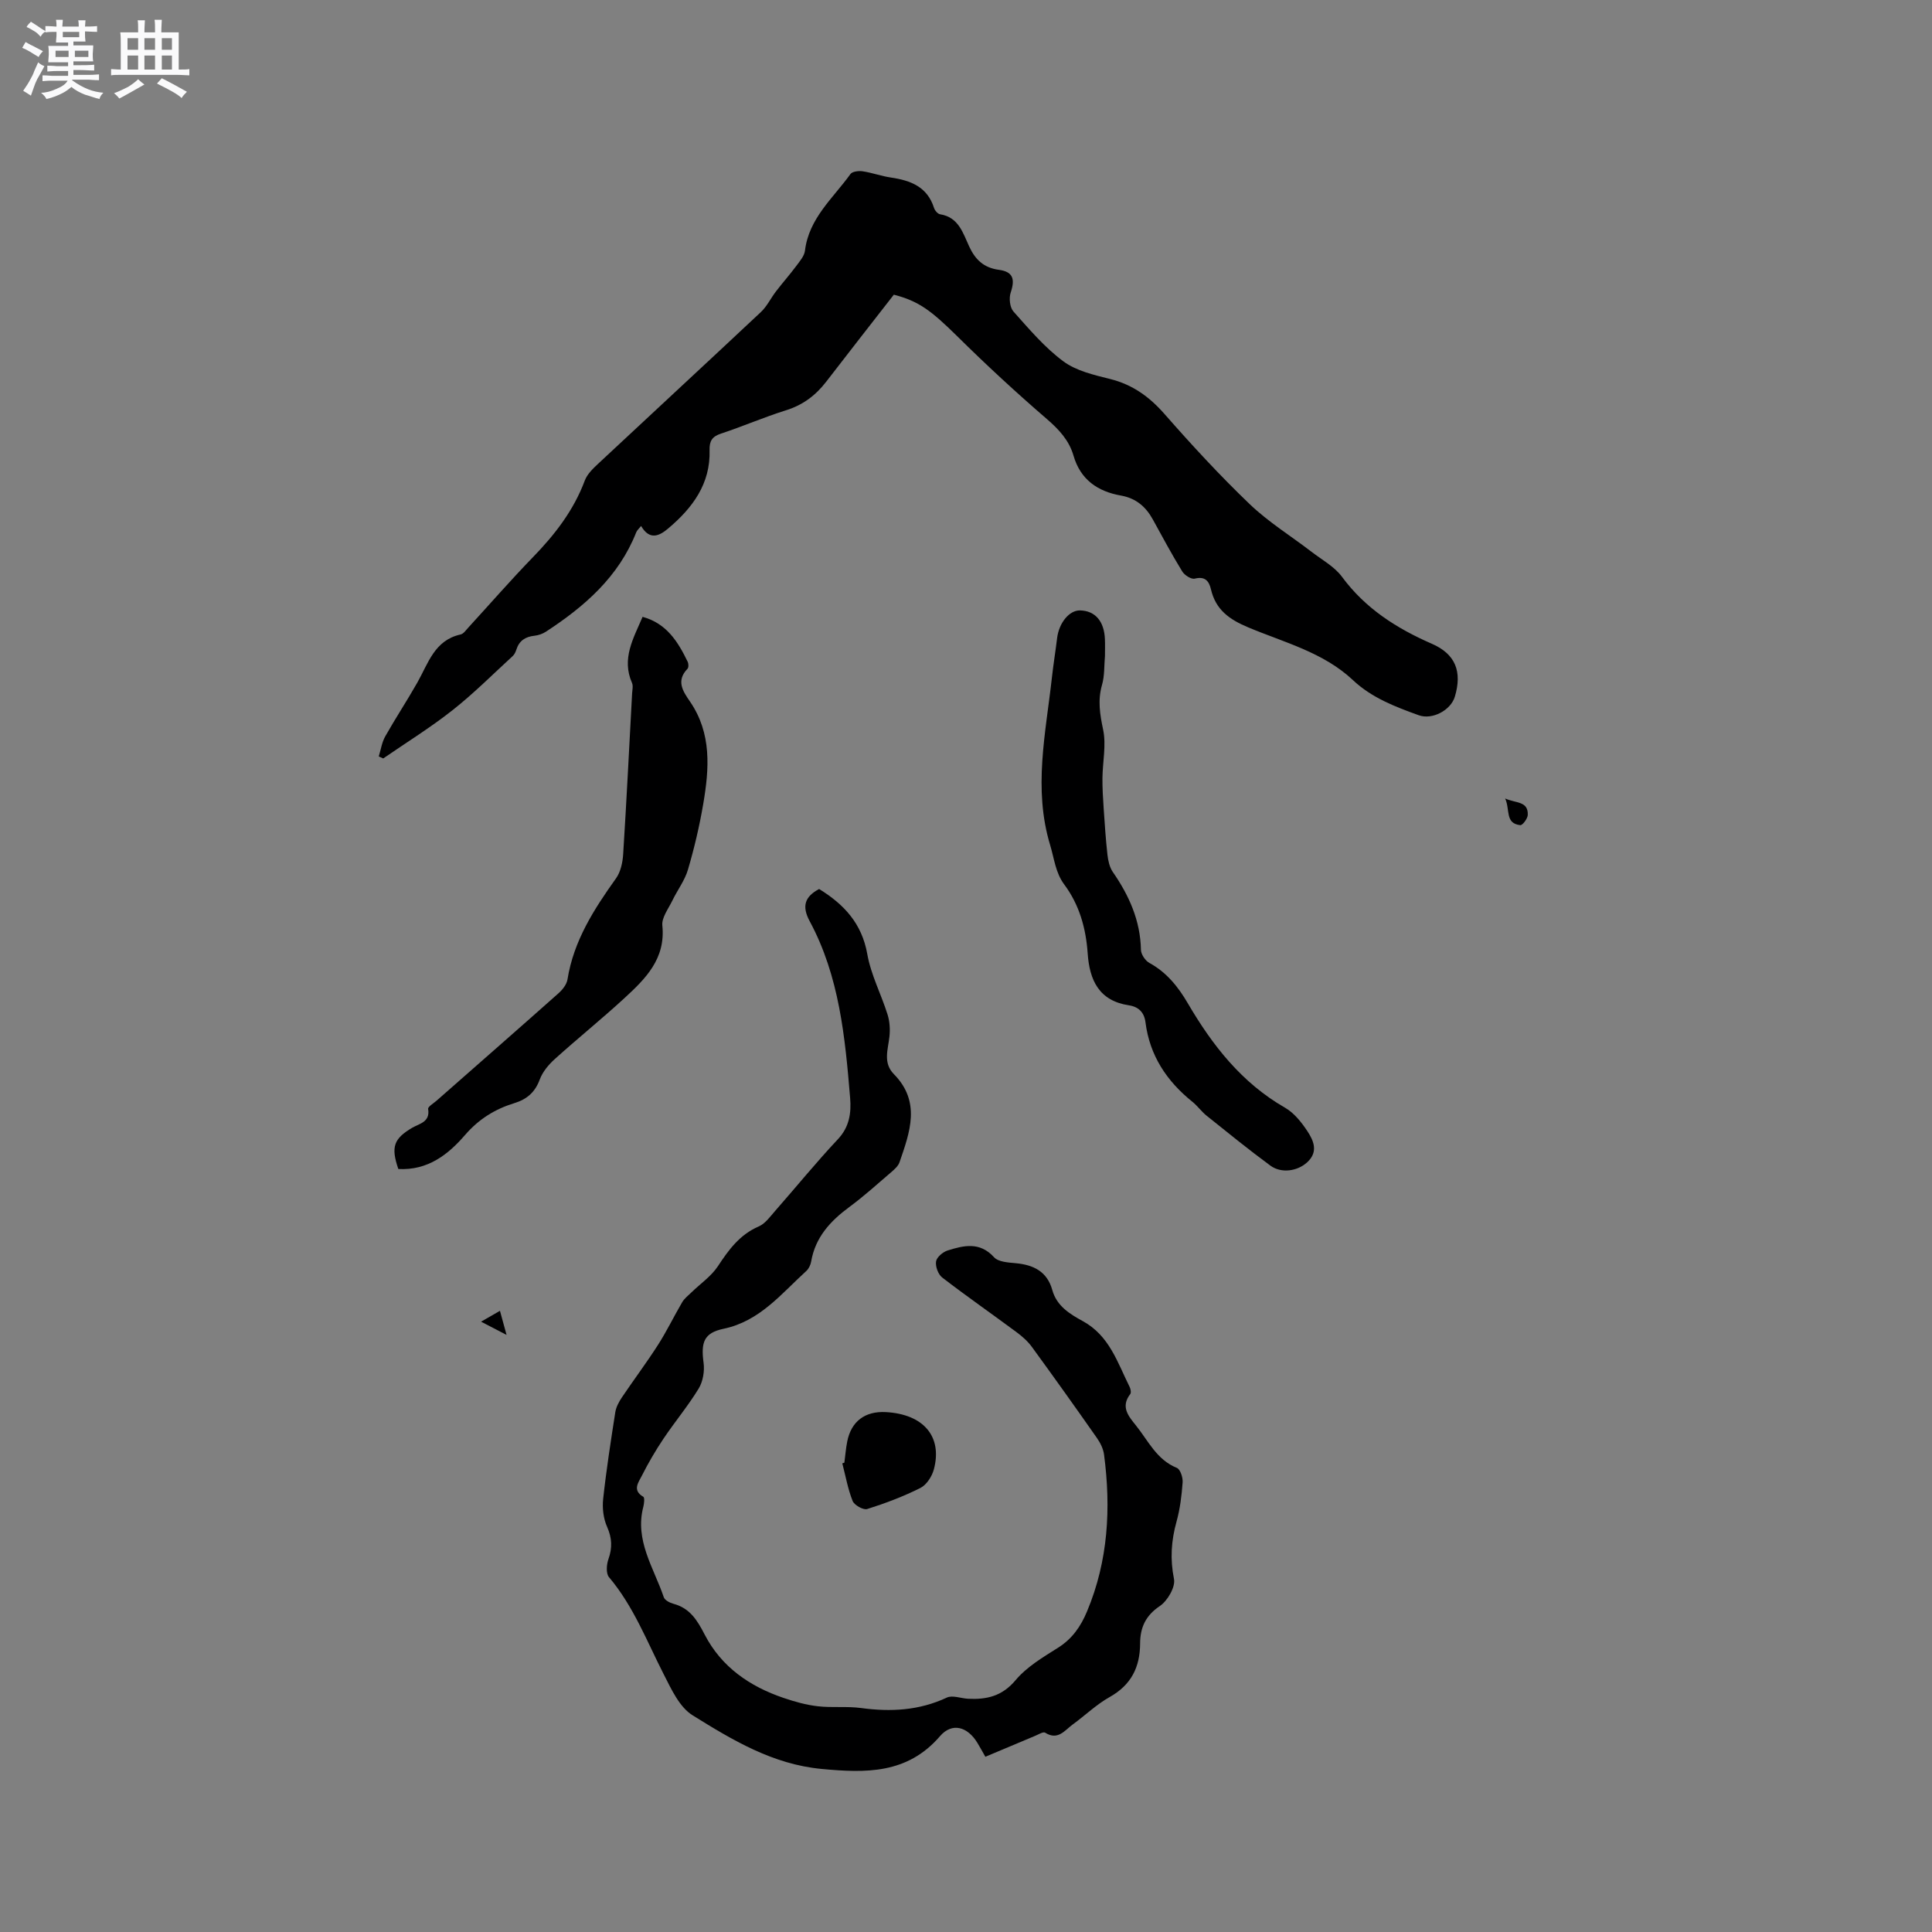 <svg enable-background="new 0 0 400 400" viewBox="0 0 400 400" xmlns="http://www.w3.org/2000/svg"><rect x="0" y="0" width="400" height="400" fill="#808080" stroke="none"/><path d="m6.8 9.5c.6.3 1.3.7 2.1 1.1-.4.4-.7.8-.9 1.2-.7-.4-1.3-.8-1.8-1.1s-1.1-.6-1.6-.8c.2-.4.5-.8.7-1.2.4.2.8.5 1.5.8zm.9 6.9c-.3.6-.5 1.1-.7 1.7s-.4 1.1-.6 1.7c-.6-.4-1.1-.7-1.6-1 .7-1 1.2-1.8 1.5-2.4.3-.5.6-1.1.8-1.7.3-.6.5-1.2.8-1.8.3.3.8.6 1.3.8-.7 1.3-1.2 2.2-1.5 2.7zm.1-11c.4.3 1 .7 1.7 1.1-.5.2-.8.6-1.1 1.1-.5-.6-1-1-1.4-1.2s-.9-.6-1.5-.8c.2-.4.5-.7.9-1.1.5.3.9.6 1.4.9zm10.5 13.1c1 .4 2 .6 3.1.7-.4.4-.7.8-.8 1.3-.9-.2-1.9-.6-3-.9-1-.4-2-.9-2.8-1.6-.5.4-1.1.9-1.9 1.3s-1.9.9-3.3 1.2c-.1-.3-.5-.8-1.1-1.3 1 0 2.1-.3 3.2-.8 1.2-.5 1.9-1 2.3-1.7h-3.2c-.4 0-1 0-2 .1v-1.2c1 0 1.7.1 2 .1h3.3v-1h-2.3c-.2 0-.9 0-2 .1v-1.2c1.2 0 1.9.1 2 .1h2.3v-.8h-4.1c0-.7.1-1.2.1-1.6 0-.5 0-1.1-.1-1.8h4.1v-.7h-2.5c0-.6.1-1.1.1-1.6v-.6h-.5c-.4 0-1 0-1.8.1v-1.3c1.2 0 1.9.1 2.1.1h.2c0-.3 0-.8-.1-1.4h1.4c0 .6-.1 1-.1 1.4h3.4c0-.4 0-.8-.1-1.3h1.5c0 .4-.1.9-.1 1.3.7 0 1.5 0 2.5-.1v1.2c-1 0-1.8-.1-2.5-.1v.6c0 .3 0 .8.1 1.5h-2.5v.8h4.1c0 .7-.1 1.3-.1 1.8s0 1 .1 1.5h-4.1v.8h1.4c.8 0 1.8 0 2.9-.1v1.2c-1 0-1.9-.1-2.8-.1h-1.5v1h3.2c.3 0 1 0 2.1-.1v1.2c-1.1 0-1.8-.1-2.1-.1h-3.4l-.1.1c1.4 1 2.4 1.5 3.4 1.9zm-4.1-6.7v-1.3h-2.7v1.3zm2.2-4.1v-1.1h-3.4v1.1zm1.9 4.1v-1.3h-2.8v1.3z" fill="#fafafb"/><path d="m37 6.7v2.3 5.4c1 0 1.8 0 2.2-.1v1.3c-.6 0-1.5-.1-2.5-.1h-11.9c-.7 0-1.3 0-1.8.1v-1.3c.5 0 1.1.1 2 .1v-5.2c0-1 0-1.8-.1-2.5h3.7c0-1.3 0-2.1-.1-2.5h1.5c0 .4-.1 1.3-.1 2.5h2.2c0-1.2 0-2.1-.1-2.6h1.5c0 .4-.1 1.3-.1 2.6zm-12.3 13.7c-.3-.4-.7-.8-1.1-1.1 1.1-.4 2.1-.9 2.9-1.3.8-.5 1.5-1 2.1-1.6.4.4.9.8 1.3 1.1-2.5 1.4-4.2 2.4-5.2 2.9zm3.9-10.1v-2.4h-2.2v2.4zm0 4.1v-2.9h-2.2v2.9zm3.5-4.1v-2.4h-2.2v2.4zm0 4.1v-2.9h-2.2v2.9zm.4 2.9 1-1.1c.6.3 1.4.7 2.5 1.3s2 1.1 2.7 1.5c-.4.4-.8.8-1.1 1.3-.8-.8-2.5-1.7-5.1-3zm3.1-7v-2.4h-2.1v2.4zm0 4.1v-2.9h-2.1v2.9z" fill="#fafafb"/><g fill="#000001"><path d="m185.06 61.01c-4.76 6.12-9.4 12.03-13.98 17.99-2.19 2.85-4.85 4.86-8.36 5.95-4.54 1.42-8.92 3.33-13.44 4.82-1.84.61-2.42 1.53-2.37 3.42.21 6.98-3.53 11.97-8.55 16.21-1.82 1.54-3.83 2.56-5.63-.5-.45.57-.85.9-1.01 1.32-3.64 9.22-10.69 15.34-18.7 20.57-.68.44-1.54.74-2.35.83-1.87.2-3.16 1-3.75 2.84-.16.49-.4 1.04-.77 1.37-4.13 3.79-8.11 7.78-12.5 11.24-4.56 3.59-9.52 6.66-14.31 9.96-.31-.14-.61-.28-.92-.42.43-1.4.64-2.92 1.35-4.17 2.12-3.76 4.51-7.37 6.64-11.13 2.26-3.99 3.55-8.76 8.95-9.95.62-.14 1.13-.92 1.63-1.46 4.44-4.84 8.76-9.81 13.33-14.52 4.55-4.68 8.45-9.71 10.76-15.9.49-1.3 1.66-2.44 2.72-3.43 11.23-10.49 22.52-20.92 33.73-31.44 1.27-1.19 2.05-2.88 3.13-4.28 1.37-1.79 2.87-3.48 4.21-5.28.72-.97 1.65-2.04 1.79-3.15.81-6.71 5.82-10.87 9.42-15.87.38-.53 1.7-.69 2.51-.57 1.98.3 3.9 1.01 5.88 1.3 4.07.6 7.52 1.91 8.91 6.29.17.53.76 1.23 1.25 1.31 3.84.61 4.73 3.86 6.03 6.67 1.25 2.71 3.01 4.41 6.13 4.83 2.94.39 3.41 1.89 2.46 4.72-.38 1.15-.18 3.07.57 3.91 3.24 3.63 6.45 7.44 10.32 10.31 2.68 1.99 6.35 2.83 9.71 3.67 4.62 1.16 8.07 3.64 11.2 7.19 5.66 6.45 11.49 12.78 17.68 18.71 3.86 3.7 8.52 6.58 12.79 9.86 2.17 1.67 4.76 3.07 6.33 5.2 4.84 6.56 11.3 10.67 18.61 13.86 4.89 2.13 6.3 5.77 4.75 10.95-.85 2.83-4.69 4.85-7.48 3.84-4.88-1.76-9.72-3.6-13.61-7.26-6.13-5.77-14.23-7.8-21.69-10.93-3.92-1.64-6.72-3.64-7.71-7.86-.4-1.7-1.19-2.77-3.36-2.23-.72.18-2.12-.71-2.59-1.49-2.16-3.52-4.11-7.16-6.1-10.78-1.46-2.65-3.5-4.38-6.59-4.93-4.82-.85-8.39-3.29-9.83-8.29-.91-3.13-2.98-5.37-5.48-7.53-6.4-5.52-12.62-11.26-18.63-17.21-5.35-5.25-7.87-7.21-13.08-8.56z"/><path d="m204.01 363.72c-.69-1.21-1.15-2.05-1.64-2.86-2.04-3.38-5.25-4.31-7.75-1.41-6.78 7.87-15.37 7.65-24.51 6.79-10.13-.95-18.49-5.99-26.72-11.11-2.71-1.68-4.39-5.38-5.96-8.46-3.51-6.87-6.27-14.13-11.35-20.14-.64-.76-.51-2.61-.11-3.73.83-2.35.75-4.36-.28-6.69-.77-1.72-1.02-3.89-.81-5.79.65-6 1.58-11.97 2.51-17.94.17-1.07.75-2.15 1.37-3.07 2.46-3.65 5.11-7.18 7.48-10.88 1.82-2.84 3.29-5.91 5-8.82.46-.79 1.25-1.39 1.92-2.04 1.84-1.79 4.09-3.32 5.47-5.41 2.25-3.42 4.52-6.54 8.46-8.24 1.35-.58 2.37-2.05 3.41-3.23 4.34-4.94 8.49-10.05 12.99-14.84 2.39-2.55 2.77-5.45 2.52-8.52-1.04-12.59-2.23-25.18-8.36-36.58-1.66-3.08-1.09-5.08 1.94-6.69 5.1 3.14 8.84 7.08 9.97 13.46.75 4.29 2.88 8.32 4.2 12.53.45 1.43.55 3.06.39 4.55-.29 2.7-1.38 5.45.92 7.79 5.65 5.74 3.31 12.01 1.17 18.23-.28.82-1.1 1.53-1.8 2.13-2.82 2.42-5.58 4.92-8.56 7.12-3.96 2.92-7.08 6.28-7.94 11.33-.12.69-.49 1.47-1 1.94-5.19 4.72-9.63 10.4-17.14 11.97-4.09.86-4.7 2.82-4.13 7.06.23 1.72-.13 3.86-1.02 5.32-2.2 3.61-4.94 6.88-7.3 10.4-1.64 2.45-3.14 5.02-4.47 7.66-.67 1.33-2.04 2.99.31 4.34.3.17.18 1.38.01 2.05-1.84 6.98 2.17 12.66 4.23 18.75.21.62 1.25 1.16 2.01 1.36 3.41.91 4.93 3.42 6.46 6.38 3.46 6.69 9.3 10.72 16.31 13.1 2.3.78 4.69 1.46 7.08 1.73 2.98.35 6.04-.03 9 .37 6.14.83 12.01.52 17.74-2.16 1.17-.55 2.91.16 4.39.24 3.84.19 7.04-.51 9.83-3.83 2.32-2.77 5.67-4.76 8.8-6.73 2.96-1.86 4.73-4.45 6.01-7.53 4.39-10.47 4.98-21.37 3.52-32.47-.16-1.19-.76-2.41-1.46-3.41-4.44-6.34-8.93-12.64-13.49-18.89-.85-1.17-2.01-2.18-3.18-3.05-5.11-3.79-10.33-7.42-15.37-11.3-.84-.64-1.44-2.28-1.28-3.33.13-.88 1.41-1.96 2.39-2.27 3.35-1.05 6.66-1.86 9.62 1.4.88.97 2.92 1.09 4.46 1.23 3.71.34 6.54 1.72 7.6 5.57.91 3.3 3.65 4.97 6.27 6.4 5.56 3.02 7.22 8.6 9.74 13.65.21.43.35 1.19.12 1.49-2.05 2.64-.33 4.6 1.18 6.48 2.55 3.17 4.28 7.09 8.47 8.79.72.29 1.28 2 1.2 3.01-.2 2.72-.53 5.48-1.26 8.1-1.1 3.96-1.36 7.75-.53 11.88.34 1.66-1.34 4.55-2.94 5.62-2.97 1.99-4.06 4.5-4.07 7.72-.02 4.93-1.84 8.6-6.3 11.11-2.75 1.54-5.08 3.81-7.65 5.68-1.67 1.22-3.07 3.38-5.72 1.7-.39-.25-1.37.37-2.05.65-3.38 1.42-6.79 2.86-10.32 4.34z"/><path d="m82.47 242.03c-1.58-4.59-.93-6.29 2.86-8.53 1.5-.88 3.76-1.17 3.31-3.9-.08-.46 1.1-1.15 1.73-1.7 8.43-7.42 16.89-14.81 25.28-22.27.82-.73 1.67-1.81 1.84-2.84 1.28-8.01 5.48-14.54 10.06-20.95.95-1.34 1.36-3.27 1.47-4.97.7-11.09 1.25-22.19 1.85-33.29.04-.73.25-1.58-.02-2.19-2.21-5.02.29-9.21 2.19-13.68 4.99 1.36 7.34 5.18 9.34 9.31.19.4.21 1.18-.04 1.44-2.42 2.51-.95 4.66.53 6.81 4.51 6.59 3.97 13.88 2.73 21.17-.78 4.58-1.85 9.14-3.16 13.59-.66 2.26-2.19 4.25-3.23 6.41-.81 1.69-2.25 3.54-2.08 5.18.71 6.92-3.52 11.05-7.9 15.08-4.68 4.3-9.64 8.3-14.36 12.56-1.29 1.16-2.53 2.65-3.12 4.24-.98 2.65-2.65 4.09-5.28 4.9-3.98 1.22-7.34 3.29-10.19 6.59-3.48 4.03-7.7 7.37-13.81 7.04z"/><path d="m228.77 135.81c-.18 2.01-.06 4.09-.61 5.99-.91 3.19-.44 6.08.23 9.26.67 3.19-.1 6.67-.14 10.02-.02 2.08.11 4.17.25 6.26.22 3.23.43 6.46.79 9.67.14 1.2.43 2.53 1.09 3.5 3.38 4.88 5.72 10.07 5.84 16.15.02.93.9 2.24 1.74 2.7 3.59 1.96 5.98 4.96 7.98 8.39 5.09 8.69 11.14 16.44 20.11 21.59 1.84 1.05 3.35 2.94 4.56 4.75 1.33 2 2.43 4.34.03 6.55-2 1.84-5.34 2.36-7.62.69-4.5-3.31-8.84-6.84-13.2-10.33-1.07-.86-1.88-2.03-2.95-2.89-5.31-4.27-8.84-9.57-9.71-16.45-.26-2.04-1.4-3.21-3.43-3.52-6.19-.94-8.16-5.18-8.54-10.78-.36-5.16-1.71-10.02-4.85-14.24-1.82-2.44-2.07-5.37-2.92-8.16-3.53-11.67-.92-23.11.36-34.63.3-2.74.75-5.46 1.08-8.19.38-3.17 2.51-5.8 4.74-5.76 3.13.06 5.02 2.23 5.16 5.97.05 1.13.01 2.3.01 3.46z"/><path d="m174.82 302.83c.19-1.46.3-2.93.59-4.38.82-4.17 3.68-6.32 7.98-6.09 7.79.42 11.77 5.03 9.96 11.85-.39 1.46-1.51 3.21-2.78 3.85-3.53 1.77-7.26 3.18-11.03 4.37-.79.25-2.66-.8-3.01-1.66-.99-2.49-1.46-5.19-2.14-7.8.14-.04.29-.09.43-.14z"/><path d="m311.63 165.32c2.22 1.01 4.78.5 4.68 3.4-.03.76-1.09 2.17-1.55 2.12-3.19-.35-2.08-3.17-3.13-5.52z"/><path d="m99.6 273.64c1.92-1.11 2.82-1.62 3.91-2.25.4 1.47.75 2.74 1.37 4.99-2.02-1.05-3.29-1.71-5.28-2.74z"/></g></svg>
